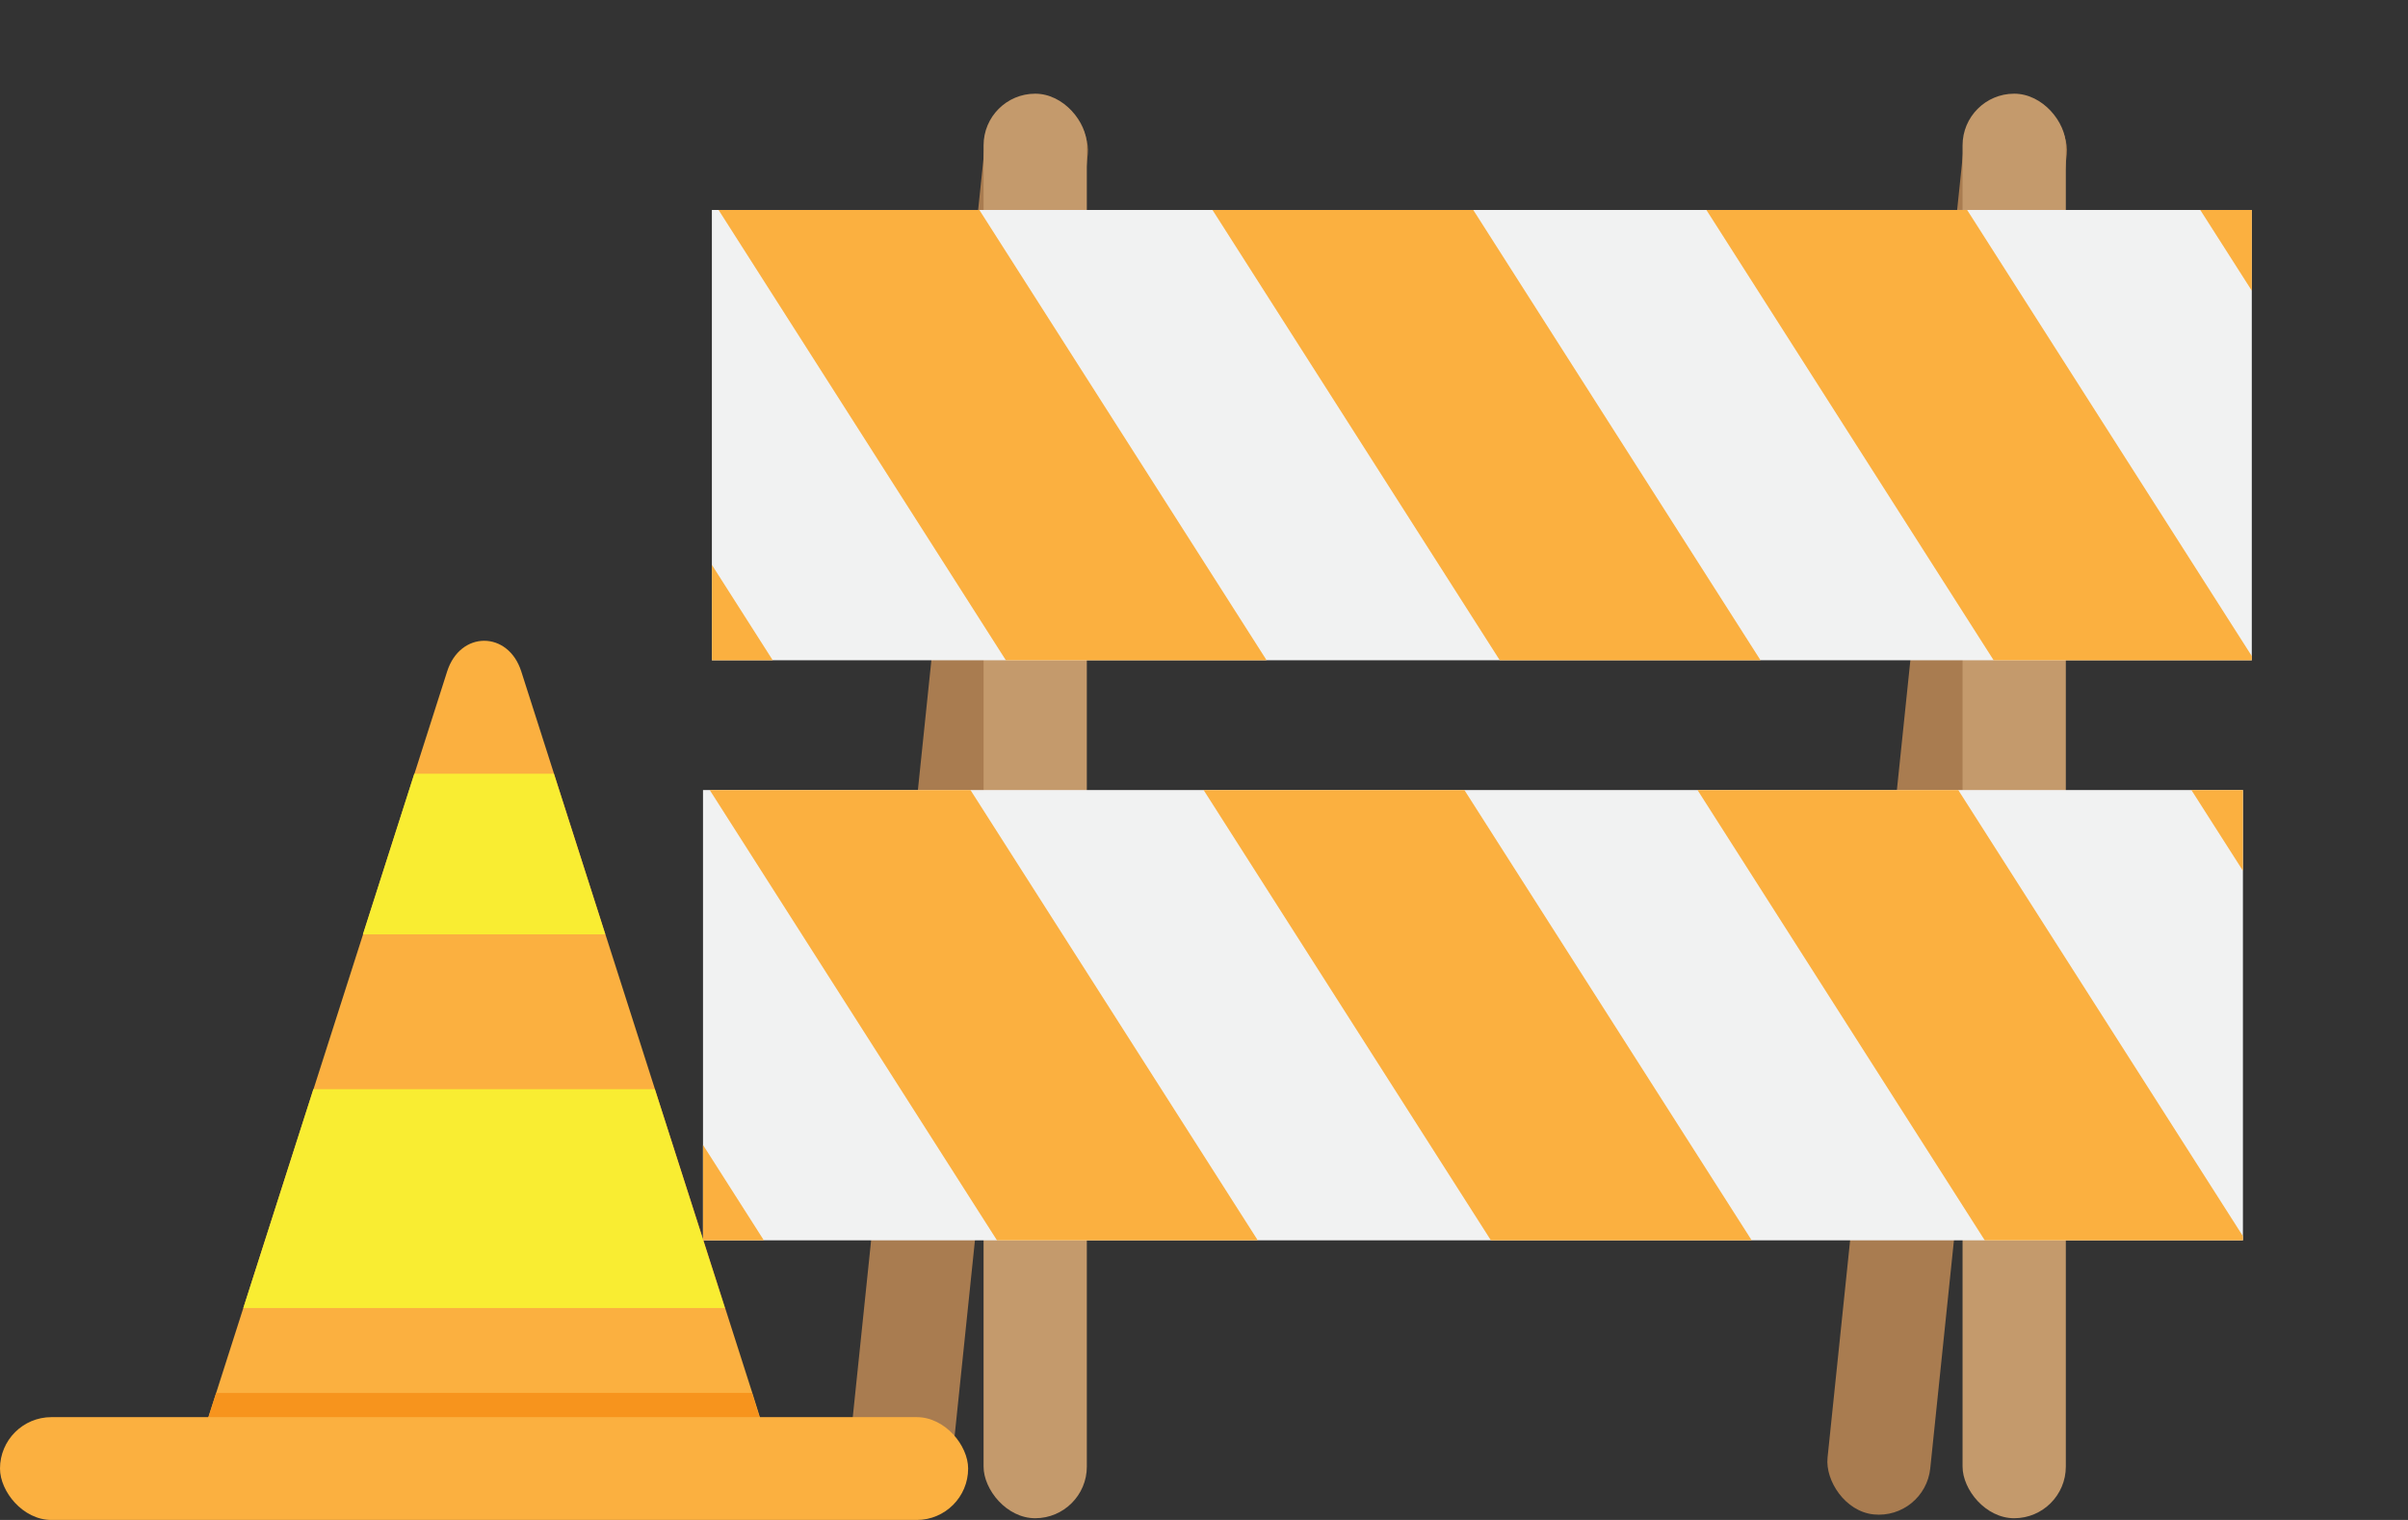 <svg xmlns="http://www.w3.org/2000/svg" viewBox="0 0 583.19 368.1"><rect x="0" y="0" width="583.19" height="368.1" fill="#333333" stroke="none"/><defs><style>.cls-1{fill:#a97c50;}.cls-2{fill:#c49a6c;}.cls-3{fill:#f1f2f2;}.cls-4{fill:#fbb040;}.cls-5{fill:#f9ed32;}.cls-6{fill:#f7941d;}.cls-7{fill:none;}</style></defs><g id="Layer_2" data-name="Layer 2"><g id="Layer_1-2" data-name="Layer 1"><rect class="cls-1" x="221.97" y="22.69" width="25.01" height="344.99" rx="12.51" transform="translate(21.42 -23.18) rotate(5.93)"/><rect class="cls-2" x="238.21" y="22.69" width="25.01" height="344.99" rx="12.51"/><rect class="cls-1" x="459.07" y="22.69" width="25.01" height="344.99" rx="12.51" transform="translate(22.69 -47.68) rotate(5.93)"/><rect class="cls-2" x="475.31" y="22.69" width="25.01" height="344.99" rx="12.51"/><rect class="cls-3" x="170.26" y="191.33" width="372.95" height="109.05"/><polygon class="cls-4" points="185 300.38 170.26 300.38 170.26 277.27 185 300.38"/><polygon class="cls-4" points="304.62 300.38 241.46 300.38 171.89 191.33 235.04 191.33 304.62 300.38"/><polygon class="cls-4" points="424.24 300.38 361.08 300.38 291.5 191.33 354.66 191.33 424.24 300.38"/><polygon class="cls-4" points="543.21 299.37 543.21 300.38 480.69 300.38 411.12 191.33 474.27 191.33 543.21 299.37"/><polygon class="cls-4" points="543.21 191.33 543.21 210.88 530.73 191.33 543.21 191.33"/><path class="cls-4" d="M177.36,355.65H57.1c-5.11,0-8.63-6.17-6.8-11.91l2.05-6.4,6.58-20.57,17-53,12-37.5,12.44-38.88,7.93-24.8c3.16-9.88,14.78-9.88,17.94,0l7.94,24.8,12.44,38.88,12,37.5,17,53,6.58,20.57,2,6.4C186,349.48,182.48,355.65,177.36,355.65Z"/><polygon class="cls-5" points="146.58 226.27 87.89 226.27 100.33 187.39 134.14 187.39 146.58 226.27"/><polygon class="cls-5" points="175.54 316.77 58.93 316.77 75.89 263.77 158.58 263.77 175.54 316.77"/><path class="cls-6" d="M177.36,355.65H57.1c-5.11,0-8.63-6.17-6.8-11.91l2.05-6.4H182.12l2,6.4C186,349.48,182.48,355.65,177.36,355.65Z"/><rect class="cls-4" y="343.2" width="234.47" height="24.9" rx="12.45"/><rect class="cls-3" x="172.41" y="50.85" width="372.95" height="109.05"/><polygon class="cls-4" points="187.15 159.9 172.41 159.9 172.41 136.79 187.15 159.9"/><polygon class="cls-4" points="306.76 159.9 243.61 159.9 174.03 50.85 237.19 50.85 306.76 159.9"/><polygon class="cls-4" points="426.38 159.9 363.23 159.9 293.65 50.85 356.81 50.85 426.38 159.9"/><polygon class="cls-4" points="545.36 158.89 545.36 159.9 482.84 159.9 413.27 50.85 476.42 50.85 545.36 158.89"/><polygon class="cls-4" points="545.36 50.85 545.36 70.4 532.88 50.85 545.36 50.85"/><rect class="cls-7" x="150.38" width="432.81" height="126.55"/></g></g></svg>